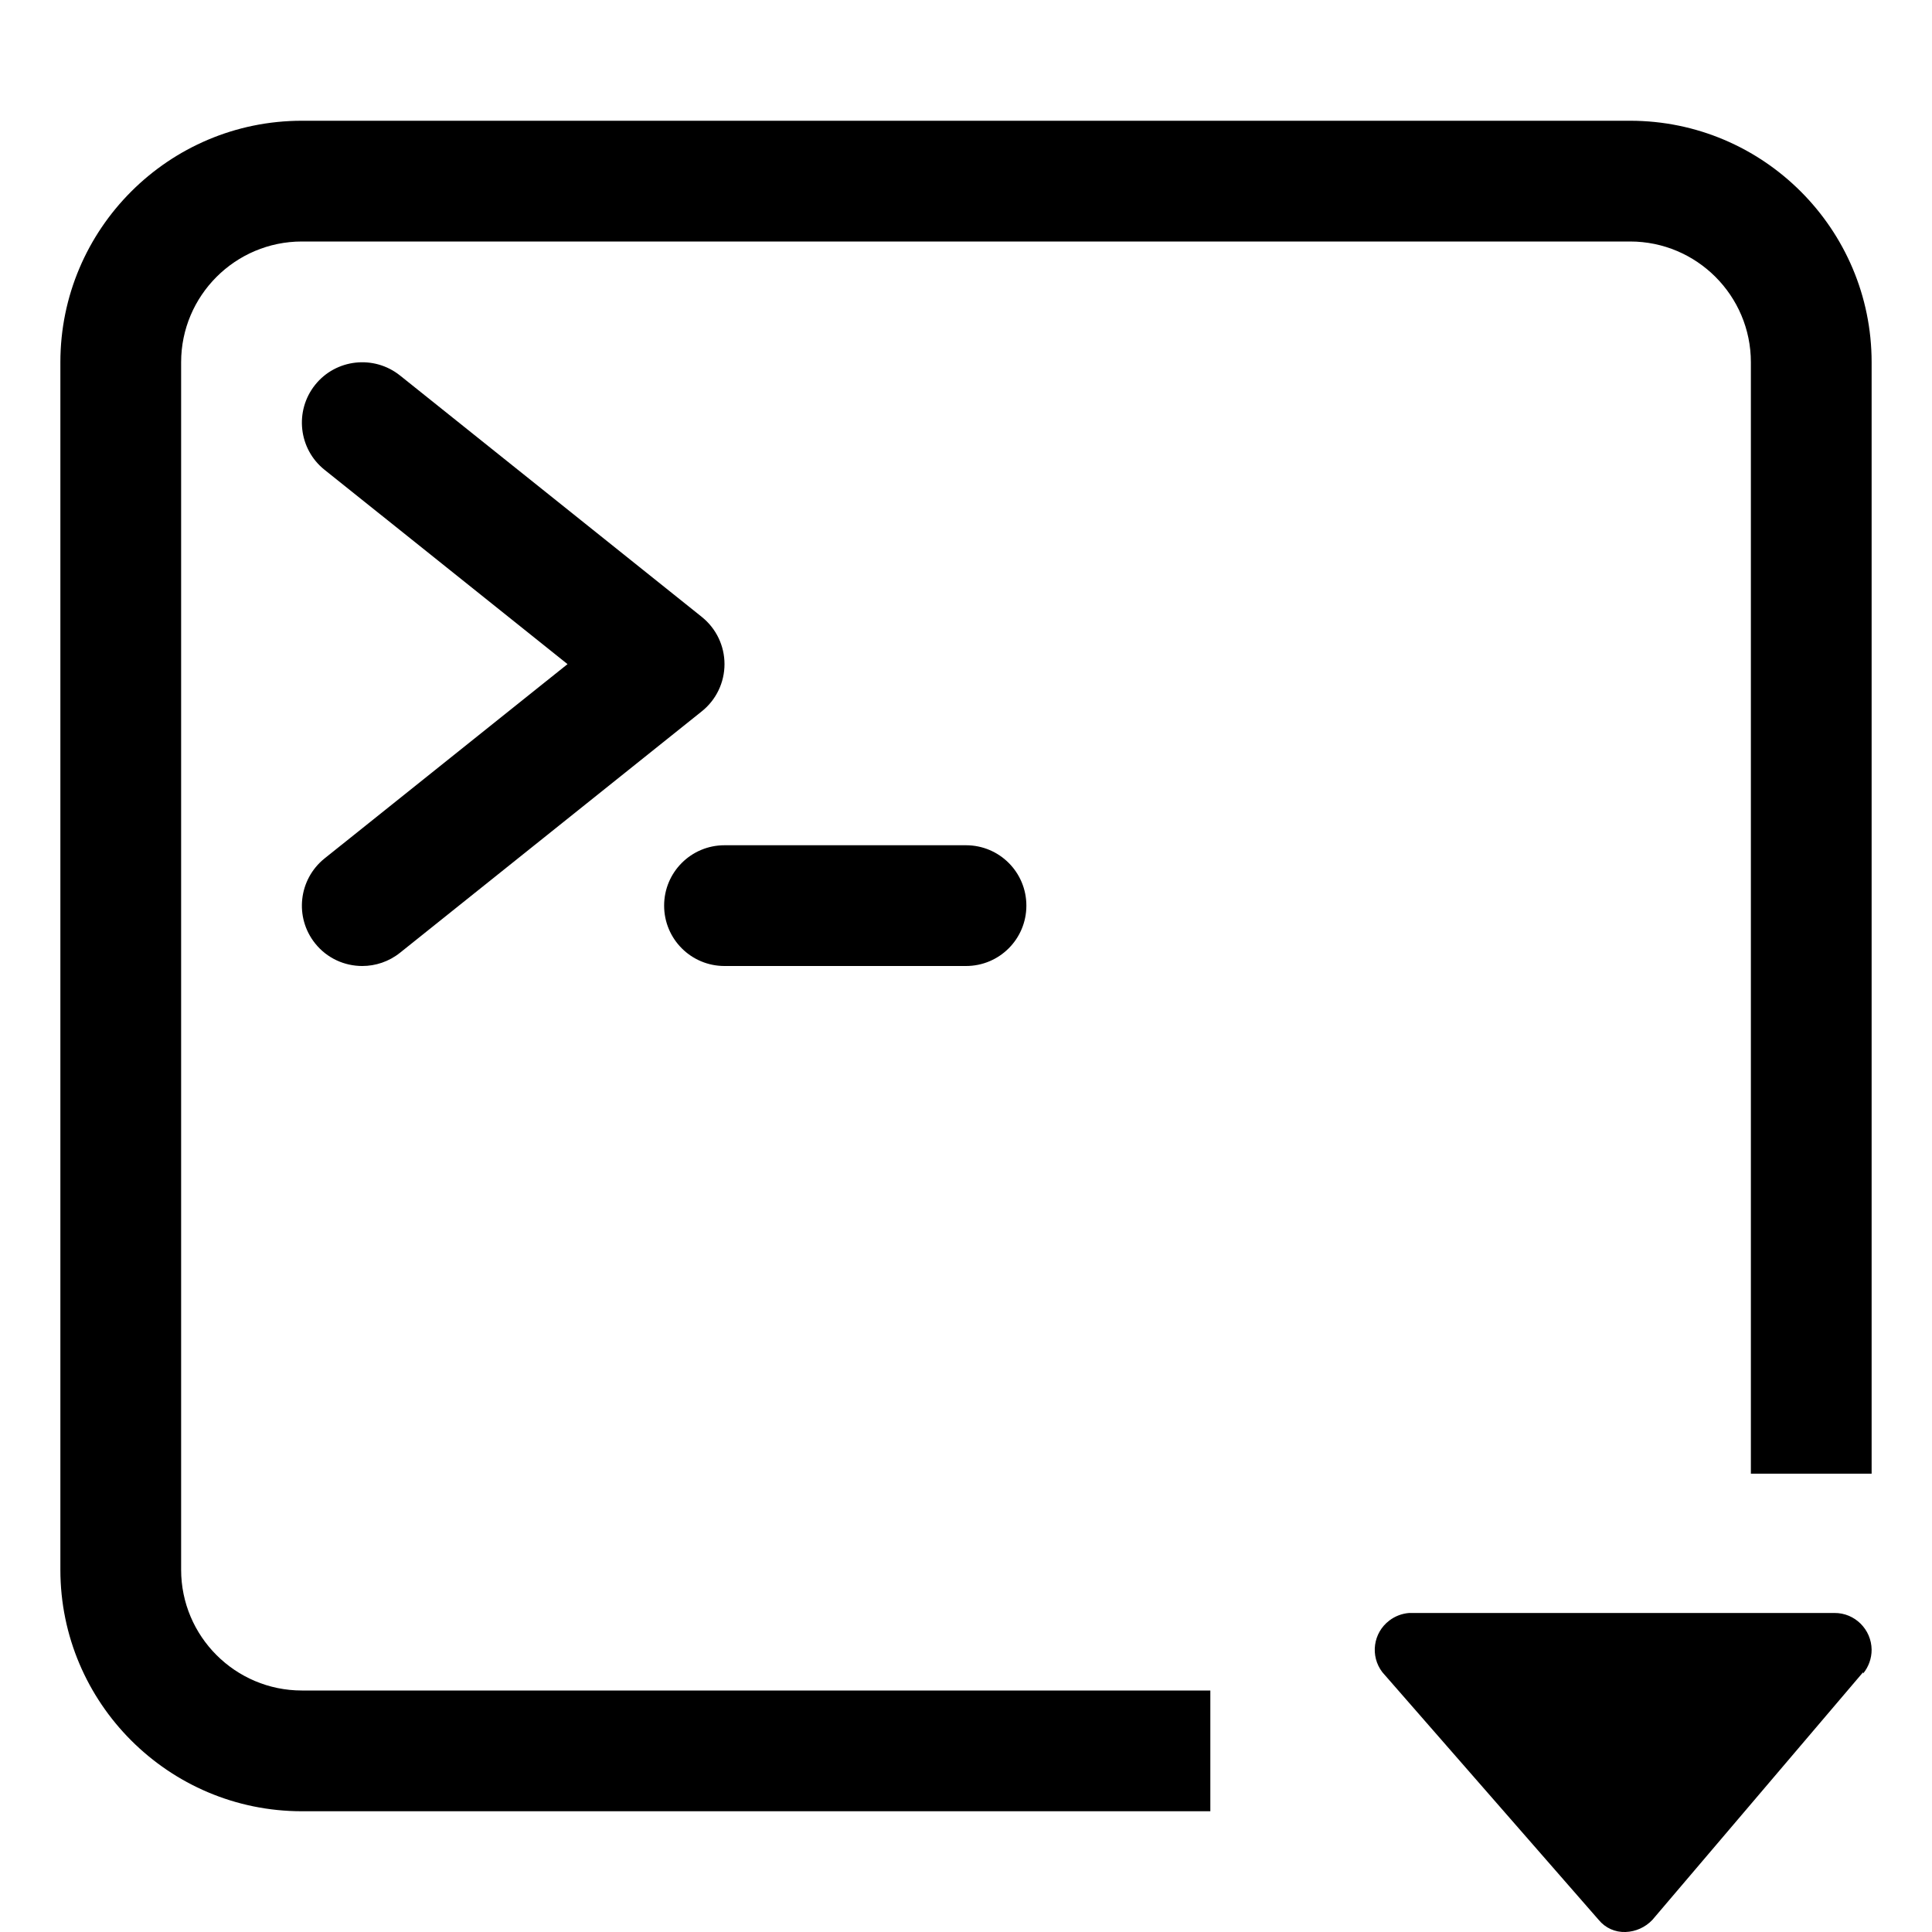 <!-- Generated by IcoMoon.io -->
<svg version="1.1" xmlns="http://www.w3.org/2000/svg" width="32" height="32" viewBox="0 0 32 32">
<title>code_editor_dropdown</title>
<path d="M6 16c-0.294 0-0.584-0.128-0.781-0.375-0.344-0.431-0.275-1.059 0.156-1.406l4.025-3.219-4.025-3.219c-0.431-0.344-0.5-0.975-0.156-1.406s0.975-0.5 1.406-0.156l5 4c0.238 0.191 0.375 0.478 0.375 0.781s-0.137 0.591-0.375 0.781l-5 4c-0.184 0.147-0.406 0.219-0.625 0.219zM16 16h-4c-0.553 0-1-0.447-1-1s0.447-1 1-1h4c0.553 0 1 0.447 1 1s-0.447 1-1 1z"></path>
<path d="M30.859 27.697l-3.491 4.103c-0.116 0.122-0.275 0.194-0.444 0.2-0.172 0.006-0.334-0.066-0.444-0.2l-3.584-4.103c-0.206-0.269-0.153-0.653 0.116-0.856 0.094-0.072 0.209-0.116 0.328-0.125h7.044c0.337-0.003 0.613 0.272 0.616 0.609 0 0.144-0.050 0.284-0.141 0.394v-0.022z"></path>
<path d="M31 6c0-2.206-1.794-4-4-4h-22c-2.206 0-4 1.794-4 4v20c0 2.206 1.794 4 4 4h15.047v-2h-15.047c-1.103 0-2-0.897-2-2v-20c0-1.103 0.897-2 2-2h22c1.103 0 2 0.897 2 2v18.409h2v-18.409z"></path>
</svg>

